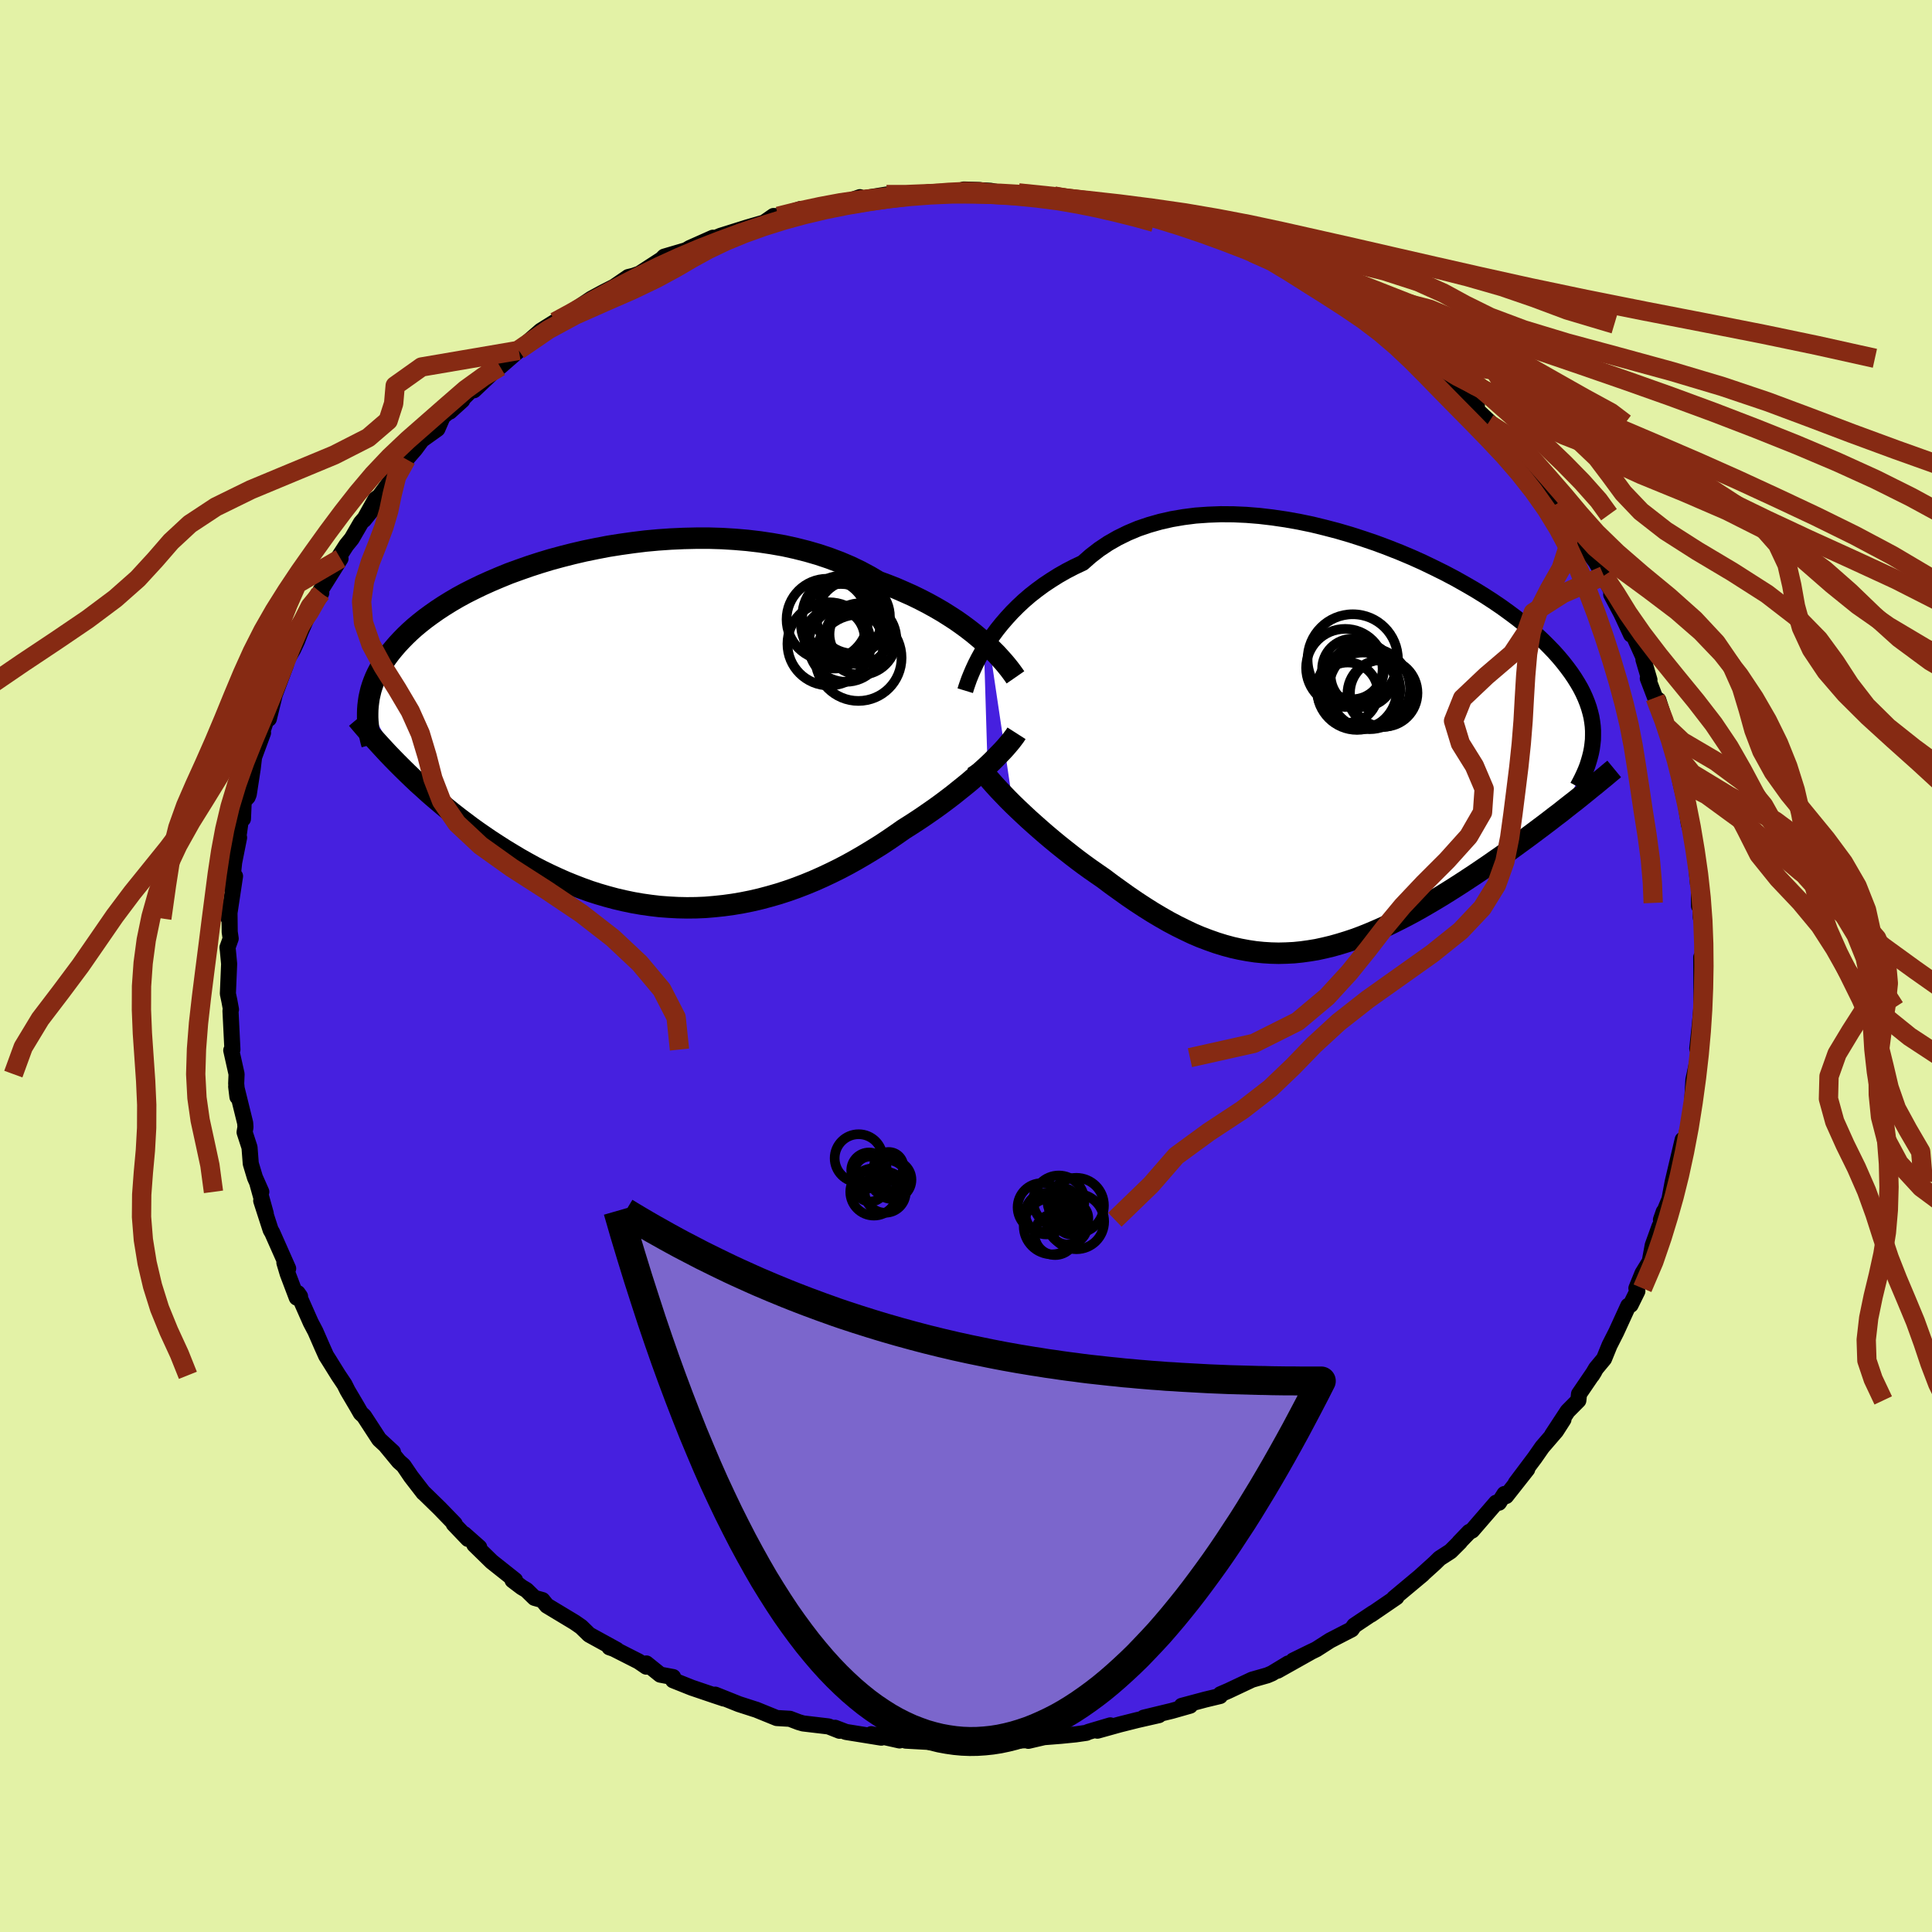 <svg xmlns="http://www.w3.org/2000/svg" width="500" height="500" viewBox="-100 -100 200 200"><defs><clipPath id="c"><path d="m36.03-9.07-.52-.44-.54-.45-.58-.45-.61-.45-.64-.45-.68-.44-.7-.44-.74-.43-.76-.42-.79-.41-.82-.4-.85-.38-.87-.38-.89-.35-.92-.34-.93-.55-.97-.52-1.02-.49-1.06-.45-1.09-.41-1.13-.38-1.17-.34-1.19-.3-1.22-.27-1.25-.22-1.27-.19-1.28-.15-1.3-.11-1.31-.08-1.32-.04H6.29l-1.32.03-1.33.06-1.31.09-1.31.12-1.3.16-1.28.18-1.27.2-1.25.24-1.22.25-1.2.28-1.18.3-1.14.31-1.12.34-1.08.35-1.05.37-1.02.37-.98.4-.94.4-.91.41-.87.42-.83.42-.79.43-.75.44-.71.44-.67.44-.64.45-.6.44-.57.45-.53.44-.49.44-.47.45-.43.44-.4.43-.38.44-.35.43-.33.44-.3.43-.27.43-.24.43-.22.42-.2.43-.17.42-.15.42-.13.42-.1.42-.09.41-.06.41-.05.41 3.55 6.47.53.52.54.52.55.52.57.51.57.52.59.51.6.51.61.51.62.5.64.5.65.49.65.49.67.48.68.47.69.47.71.46.72.46.74.45.75.45.76.43.78.43.79.41.8.39.82.38.83.37.84.34.85.33.86.31.87.28.89.26.89.24.9.21.91.19.92.16.92.13.93.11.94.07.94.05.94.02.95-.01.95-.04.95-.08.95-.1.95-.13.95-.16.95-.19.95-.22.94-.25.94-.27.93-.3.93-.33.91-.35.92-.38.9-.4.89-.42.89-.44.87-.46.86-.48.84-.49.84-.51.82-.51.8-.53.79-.54.77-.54.68-.43.68-.44.66-.44.65-.45.63-.44.62-.45.6-.45.59-.45.56-.45.55-.44.54-.44.51-.44.49-.43.47-.42.45-.41"/></clipPath><clipPath id="b"><path d="m-36.23-10.99.42-.61.45-.61.49-.61.52-.6.55-.6.59-.59.62-.58.65-.56.69-.54.72-.53.75-.5.78-.49.81-.46.83-.43.87-.41.83-.73.88-.68.93-.62.98-.56 1.04-.51 1.07-.45 1.12-.38 1.16-.33 1.19-.27 1.23-.21 1.26-.16 1.28-.09 1.31-.05 1.32.01 1.34.06 1.35.11 1.36.16 1.36.2 1.36.24 1.35.28 1.35.33 1.34.35 1.33.39 1.3.42 1.29.44 1.26.47 1.24.49 1.21.51 1.18.53 1.14.55 1.11.55 1.08.57 1.03.58 1 .58.96.59.91.59.87.59.83.6.79.59.74.59.7.58.66.58.62.58.57.57.54.56.5.56.46.55.42.54.39.53.36.53.33.53.3.52.26.51.23.51.2.5.17.49.14.49.12.49.08.48.06.47.03.47v.47l-.01.46-.05.46-2.76 6.63-.55.44-.57.43-.58.45-.58.44-.6.45-.6.45-.62.46-.62.45-.63.46-.63.46-.65.46-.65.45-.66.46-.66.45-.68.46-.68.45-.7.46-.7.45-.71.45-.72.45-.73.44-.73.43-.74.43-.75.42-.75.4-.76.39-.76.38-.76.37-.77.34-.77.33-.77.31-.78.29-.78.26-.78.24-.78.22-.79.19-.78.17-.79.13-.79.11-.79.08-.79.04-.8.02-.79-.02-.8-.05-.8-.08-.8-.12-.81-.15-.81-.18-.81-.22-.81-.25-.82-.29-.82-.31-.82-.35-.82-.39-.83-.41-.83-.44-.84-.48-.84-.5-.84-.53-.84-.55-.85-.58-.84-.6-.85-.61-.85-.64-.68-.47-.69-.48-.68-.49-.67-.5-.66-.51-.66-.52-.65-.52-.63-.52-.63-.53-.61-.53-.6-.53-.58-.52-.57-.53-.55-.52-.53-.51"/></clipPath><filter id="a"><feTurbulence baseFrequency=".05" numOctaves="3" result="noise" type="noise"/><feDisplacementMap in="SourceGraphic" in2="noise" scale="2"/></filter></defs><rect width="100%" height="100%" x="-100" y="-100" fill="#E3F2A6"/><path fill="#4620DF" stroke="#000" stroke-linejoin="round" stroke-width="1.667" d="m76.11-.9.02 2.82.01.91-.01 1.46-.16 1.73.08-.72-.35 3.25.39-1.92-.31 2.86-.1.53-.38 1.75-.1 1.76-.13 1.67-.13.79-.28 1.08-.41 1.92-.06-1.01-.99 4.18-.06.27-.32 1.72-.88 2.12.29-.83-.62 2.48.19-.98-.71 1.97-.31 1.68-.75 1.22-.63 1.55.1.3-.7 1.42-.24.09-1.24 2.71-.7 1.38-.57 1.4-.83 1-.41.7.23-.37-1.58 2.32-.07.66-1.11 1.12-1.6 2.44 1.17-1.59-.77 1.2-1.43 1.66-.78 1.12-1.96 2.61 1.19-1.44-2.19 2.78-.17-.21-.57.9h-.29l-2.49 2.88-.3.15-1.02 1.06.06-.03-.97.97-1.13.73-.49.48-1.58 1.43.31-.26-2.97 2.48.26-.11-2.63 1.8.22-.17-1.14.76-.82.55-.27.39-2.23 1.15-1.42.91-2.4 1.17 1.96-.96-3.58 2.01 1.11-.75-1.7 1.03-.47.2-1.58.45-2.46 1.16-.81.35-.04.18-1.54.37-2.43.65.87-.02-1.9.54-2.9.7 1.57-.26-2.24.51-1.83.46-2.3.64 1.34-.55-2.29.68-.18.09-1.11.16-1.51.15-1.77.14-1.63.38.23-.07-2.8.07v.09l-1.57-.06-2.64-.05-.6.23-1.2.06.03-.2-.71.1-3.43-.19.96-.02-4.01-.58 2.41.58-2.92-.65 1.03.36-3.66-.59-1.12-.43.46.31-1.14-.45-2.63-.31-.45-.13-.92-.35-1.36-.08-2.14-.87-.2-.06-1.58-.51-2.45-.98.89.4-1.05-.35-2.27-.77-1.93-.77v-.33l-1.33-.25-1.44-1.16-.01.33-.79-.54-2.7-1.37-.32-.09.76.26-2.86-1.57-.83-.81-.68-.47-2.87-1.73-.46-.57-.82-.23-.83-.81-.49-.29-.95-.72.26-.01-2.42-1.92-1.8-1.76.51.28-1.55-1.37.39.5-1.48-1.55.1-.01-1.56-1.61-1.61-1.57-.06-.04-1.29-1.67-.78-1.15-.47-.41-1.32-1.6.7.62-1.43-1.32-1.57-2.41-.33-.3-.42-.73-.95-1.61-.32-.64-.63-.94-1.06-1.7-.21-.33-.43-.96-.68-1.56-.48-.91-1.35-3.05.24.34-.34.13-.94-2.48-.34-1.14.39.61-1.65-3.72-.16-.27-.98-3.03.47 1.32-.87-3.13.41.89-.66-1.49-.43-1.43-.13-1.68-.51-1.57.09-.53-.03-.43-.93-3.77.13 1.07-.13-1.38.04-.98-.55-2.46.12-.08-.2-4.01.05-.14-.16-.87-.16-.76.13-3.09-.13-1.37-.04-.33.33-.92-.1-.68-.03-2.58-.08 1.18.66-4.38-.37 1.21.28-2.64.51-2.56-.12.29.39-2.78.13.55.08-1.83.41-.44.11-.27.41-2.66.14-1.19.93-2.52-.48 1.08.72-2.12.79-2.2-.43 1.79.61-2.5 1.16-3.1v-.3l.76-1.31.41-.88.35-.91 1.15-2.61.6-.79.27-.61.12-.02-.11-.21 2.1-3.35-1.33 1.62 1.93-2.99.56-.69.95-1.64 1.16-1.35-.85 1.05 1.2-2.14.4-.31 2.15-2.9-.84.85 1.44-1.51.04-.27.9-1.03.71-.96 1.61-1.15.55-1.27 2.02-1.69-1.29 1.17 2.46-2.45.04.24 1.68-1.59.99-1.16.04.31 1.94-1.69-.8.48.77-.51 2.3-2 1.49-.93-.19.21 1.04-.79.9-.47 2-1.34 1.2-.65 1.16-.59 1.46-1 .54-.13.62-.22 2.31-1.5.25-.26 2.14-.63-.07.08.59-.35 2.38-1.06-.43.31 1.23-.51 2.77-.87 1.73-.5.98-.68.93.06-.45-.03 2.34-.76.01.2 1.29-.21 1.84-.5-.61.29 2.08-.47 1.51-.53-.25.22 3-.49 2.52-.05-.51.15 2.51-.34-.47.14 1.41-.04 1.56-.07.99-.31 1.63.05.17.03.94.05 2.2.4.72-.18 2.98.39.69-.07 1.48.24 1.04.4.3-.05 1.87.17.86.43.84-.14 1.83.66 1.36.33.41.1-.13.08 2.56.51-.24-.01 2.4.81 1.37.57-.27-.34 2.24.9 1.78.89.86.32 1.8.62.4.12-.65-.2 2.87 1.62 1.67.7-.58.06.78.21 1.76 1.1.01-.03 3.21 2.09-.36-.42 1.9 1.36.44.16 1.1.96 1.67 1.22-.38-.23.49.34 1.76 1.25 1.69 1.77-.01-.11 1.67 1.58 1.98 1.66-1.39-.83 1.72 1.6 1.34 1.26-.51-.2 1.62 1.5.67.53.24.53.56.62 1.65 2.39.78.44.38.67 1.43 1.74-.21-.08.77 1.12 1.39 1.89-.46-.47.6 1.18 1.72 2.27.84 1.45-.19-.38 1.1 2.24-.15.08 1.05 1.98 1.01 2.17.09-.28 1.37 3.04-.18-.17.62 2.1-.17-.15.76 1.99.33.25.91 2.82.38 1.06-.26-.36.45 1.63.7 1.97.33 1.4-.02-.47-.23.33.58 2.46.32 2 .2.66.59 2.45-.05.89.2 2.14.1-.05.01 2.38.21-.31-.03 1.49.29 1.15-.04 1.57.06 1.38-.26.04.02 2.82" filter="url(#a)"/><path fill="#fff" d="m-36.23-10.99.42-.61.45-.61.49-.61.52-.6.55-.6.59-.59.62-.58.65-.56.69-.54.72-.53.75-.5.78-.49.81-.46.83-.43.87-.41.83-.73.88-.68.93-.62.98-.56 1.04-.51 1.07-.45 1.12-.38 1.16-.33 1.19-.27 1.23-.21 1.26-.16 1.28-.09 1.31-.05 1.32.01 1.34.06 1.35.11 1.36.16 1.36.2 1.36.24 1.35.28 1.35.33 1.34.35 1.33.39 1.3.42 1.29.44 1.26.47 1.24.49 1.21.51 1.18.53 1.14.55 1.11.55 1.08.57 1.03.58 1 .58.96.59.91.59.87.59.83.6.79.59.74.59.7.58.66.58.62.58.57.57.54.56.5.56.46.55.42.54.39.53.36.53.33.53.3.52.26.51.23.51.2.5.17.49.14.49.12.49.08.48.06.47.03.47v.47l-.01.46-.05.46-2.76 6.63-.55.44-.57.43-.58.45-.58.44-.6.45-.6.45-.62.46-.62.45-.63.46-.63.46-.65.46-.65.45-.66.46-.66.45-.68.46-.68.45-.7.46-.7.45-.71.45-.72.45-.73.44-.73.43-.74.43-.75.42-.75.4-.76.39-.76.38-.76.37-.77.34-.77.33-.77.31-.78.29-.78.26-.78.24-.78.22-.79.19-.78.17-.79.13-.79.11-.79.08-.79.04-.8.02-.79-.02-.8-.05-.8-.08-.8-.12-.81-.15-.81-.18-.81-.22-.81-.25-.82-.29-.82-.31-.82-.35-.82-.39-.83-.41-.83-.44-.84-.48-.84-.5-.84-.53-.84-.55-.85-.58-.84-.6-.85-.61-.85-.64-.68-.47-.69-.48-.68-.49-.67-.5-.66-.51-.66-.52-.65-.52-.63-.52-.63-.53-.61-.53-.6-.53-.58-.52-.57-.53-.55-.52-.53-.51" filter="url(#a)" transform="translate(38.58 -22.62)"/><path fill="#fff" d="m36.03-9.07-.52-.44-.54-.45-.58-.45-.61-.45-.64-.45-.68-.44-.7-.44-.74-.43-.76-.42-.79-.41-.82-.4-.85-.38-.87-.38-.89-.35-.92-.34-.93-.55-.97-.52-1.02-.49-1.06-.45-1.09-.41-1.13-.38-1.17-.34-1.19-.3-1.22-.27-1.25-.22-1.27-.19-1.28-.15-1.3-.11-1.31-.08-1.32-.04H6.29l-1.32.03-1.33.06-1.31.09-1.31.12-1.3.16-1.28.18-1.27.2-1.25.24-1.22.25-1.2.28-1.18.3-1.14.31-1.12.34-1.08.35-1.05.37-1.02.37-.98.4-.94.4-.91.41-.87.42-.83.42-.79.43-.75.44-.71.44-.67.44-.64.45-.6.44-.57.45-.53.44-.49.44-.47.45-.43.44-.4.43-.38.44-.35.43-.33.44-.3.43-.27.43-.24.43-.22.42-.2.43-.17.42-.15.42-.13.42-.1.42-.09.41-.06.41-.05.41 3.55 6.47.53.52.54.52.55.52.57.51.57.52.59.51.6.51.61.51.62.5.64.5.65.49.65.49.67.48.68.47.69.47.71.46.72.46.74.45.75.45.76.43.78.43.79.41.8.39.82.38.83.37.84.34.85.33.86.31.87.28.89.26.89.24.9.21.91.19.92.16.92.13.93.11.94.07.94.05.94.02.95-.01.95-.04.95-.08.95-.1.95-.13.95-.16.95-.19.95-.22.94-.25.94-.27.93-.3.93-.33.91-.35.92-.38.9-.4.89-.42.89-.44.87-.46.86-.48.84-.49.84-.51.82-.51.8-.53.79-.54.77-.54.68-.43.68-.44.66-.44.65-.45.63-.44.62-.45.6-.45.59-.45.56-.45.55-.44.54-.44.51-.44.49-.43.47-.42.45-.41" filter="url(#a)" transform="translate(-34.19 -24.49)"/><g fill="none" stroke="#000" transform="translate(38.58 -22.62)"><path stroke-linejoin="round" stroke-width="1.667" d="m-38.66-5.88.11-.36.14-.41.16-.45.2-.49.22-.51.25-.54.29-.57.32-.58.35-.59.39-.61.42-.61.45-.61.49-.61.52-.6.55-.6.59-.59.62-.58.65-.56.69-.54.72-.53.75-.5.78-.49.81-.46.83-.43.87-.41.83-.73.88-.68.93-.62.98-.56 1.04-.51 1.07-.45 1.12-.38 1.16-.33 1.19-.27 1.23-.21 1.26-.16 1.28-.09 1.31-.05 1.32.01 1.34.06 1.35.11 1.36.16 1.36.2 1.36.24 1.35.28 1.35.33 1.34.35 1.33.39 1.3.42 1.29.44 1.26.47 1.24.49 1.21.51 1.18.53 1.14.55 1.11.55 1.08.57 1.03.58 1 .58.96.59.91.59.87.59.83.6.79.59.74.59.7.58.66.58.62.58.57.57.54.56.5.56.46.55.42.54.39.53.36.53.33.53.3.52.26.51.23.51.2.5.17.49.14.49.12.49.08.48.06.47.03.47v.47l-.01.46-.05.46-.06.45-.09.46-.11.44-.13.45-.14.44-.17.44-.19.43-.2.43-.22.43-.23.43" filter="url(#a)"/><path stroke-linejoin="round" stroke-width="2.222" d="m-37.49 1.54.22.34.26.36.3.39.34.41.37.43.4.45.43.47.46.48.48.5.5.5.53.51.55.52.57.53.58.52.6.53.61.53.63.53.63.52.65.52.66.52.66.51.67.5.68.49.69.48.68.47.85.64.85.61.84.6.85.58.84.55.84.53.84.5.84.48.83.44.83.41.82.39.82.35.82.31.82.29.81.25.81.22.81.18.81.15.8.12.8.08.8.05.79.02.8-.02.79-.04.79-.08.79-.11.79-.13.78-.17.79-.19.78-.22.78-.24.78-.26.78-.29.77-.31.77-.33.77-.34.76-.37.76-.38.76-.39.75-.4.75-.42.74-.43.73-.43.73-.44.72-.45.71-.45.7-.45.7-.46.68-.45.68-.46.66-.45.66-.46.65-.45.65-.46.63-.46.63-.46.62-.45.62-.46.6-.45.6-.45.58-.44.58-.45.57-.43.55-.44.55-.43.54-.42.52-.42.52-.42.5-.41.5-.4.48-.4.48-.39.46-.39.46-.38" filter="url(#a)"/><circle cx="3.187" cy="-6.094" r="4.2" clip-path="url(#b)" filter="url(#a)"/><circle cx=".667" cy="-8.239" r="4.038" clip-path="url(#b)" filter="url(#a)"/><circle cx="1.417" cy="-8.124" r="3.132" clip-path="url(#b)" filter="url(#a)"/><circle cx="2.522" cy="-5.979" r="3.852" clip-path="url(#b)" filter="url(#a)"/><circle cx="4.377" cy="-5.574" r="3.468" clip-path="url(#b)" filter="url(#a)"/><circle cx="1.897" cy="-5.959" r="4.138" clip-path="url(#b)" filter="url(#a)"/><circle cx="1.457" cy="-9.114" r="4.678" clip-path="url(#b)" filter="url(#a)"/><circle cx="4.662" cy="-5.644" r="3.494" clip-path="url(#b)" filter="url(#a)"/><circle cx=".942" cy="-5.679" r="3.12" clip-path="url(#b)" filter="url(#a)"/><circle cx="2.477" cy="-7.504" r="3.314" clip-path="url(#b)" filter="url(#a)"/></g><g fill="none" stroke="#000" transform="translate(-34.19 -24.49)"><path stroke-linejoin="round" stroke-width="2.222" d="m39.31-5.39-.18-.26-.21-.29-.24-.32-.28-.35-.31-.37-.35-.39-.37-.41-.42-.42-.44-.43-.48-.44-.52-.44-.54-.45-.58-.45-.61-.45-.64-.45-.68-.44-.7-.44-.74-.43-.76-.42-.79-.41-.82-.4-.85-.38-.87-.38-.89-.35-.92-.34-.93-.55-.97-.52-1.02-.49-1.06-.45-1.09-.41-1.13-.38-1.17-.34-1.19-.3-1.22-.27-1.25-.22-1.27-.19-1.28-.15-1.3-.11-1.31-.08-1.32-.04H6.29l-1.32.03-1.33.06-1.31.09-1.31.12-1.3.16-1.28.18-1.27.2-1.25.24-1.22.25-1.2.28-1.18.3-1.14.31-1.12.34-1.08.35-1.05.37-1.02.37-.98.4-.94.4-.91.41-.87.42-.83.42-.79.43-.75.44-.71.44-.67.44-.64.45-.6.44-.57.45-.53.44-.49.44-.47.45-.43.44-.4.43-.38.44-.35.43-.33.44-.3.43-.27.43-.24.43-.22.42-.2.43-.17.42-.15.42-.13.42-.1.42-.09.41-.06.41-.05.41-.03.41-.01.41v.4l.02.41.04.4.05.4.06.39.08.4.09.39.11.39" filter="url(#a)"/><path stroke-linejoin="round" stroke-width="2.222" d="m39.42.4-.16.25-.2.27-.23.3-.26.31-.29.34-.32.35-.35.36-.37.38-.4.4-.42.4-.45.41-.47.42-.49.43-.51.44-.54.44-.55.44-.56.45-.59.45-.6.45-.62.45-.63.44-.65.45-.66.44-.68.44-.68.43-.77.54-.79.54-.8.53-.82.51-.84.51-.84.49-.86.48-.87.46-.89.44-.89.42-.9.4-.92.38-.91.35-.93.33-.93.3-.94.27-.94.25-.95.22-.95.19-.95.16-.95.13-.95.1-.95.08-.95.04-.95.01-.94-.02-.94-.05-.94-.07-.93-.11-.92-.13-.92-.16-.91-.19-.9-.21-.89-.24-.89-.26-.87-.28-.86-.31-.85-.33-.84-.34-.83-.37-.82-.38-.8-.39-.79-.41-.78-.43-.76-.43-.75-.45-.74-.45-.72-.46-.71-.46-.69-.47-.68-.47-.67-.48-.65-.49-.65-.49-.64-.5-.62-.5-.61-.51-.6-.51-.59-.51-.57-.52-.57-.51-.55-.52-.54-.52-.53-.52-.52-.52-.5-.51-.5-.52-.48-.52-.47-.51-.46-.51-.45-.51-.44-.51-.43-.5-.42-.5" filter="url(#a)"/><circle cx="23.173" cy="-9.85" r="3.114" clip-path="url(#c)" filter="url(#a)"/><circle cx="19.828" cy="-11.39" r="4.212" clip-path="url(#c)" filter="url(#a)"/><circle cx="21.228" cy="-10.93" r="4.126" clip-path="url(#c)" filter="url(#a)"/><circle cx="23.053" cy="-7.415" r="4.466" clip-path="url(#c)" filter="url(#a)"/><circle cx="21.418" cy="-11.745" r="4.176" clip-path="url(#c)" filter="url(#a)"/><circle cx="20.013" cy="-8.855" r="4.308" clip-path="url(#c)" filter="url(#a)"/><circle cx="23.273" cy="-9.36" r="3.706" clip-path="url(#c)" filter="url(#a)"/><circle cx="21.768" cy="-8.805" r="3.876" clip-path="url(#c)" filter="url(#a)"/><circle cx="22.513" cy="-11.66" r="3.802" clip-path="url(#c)" filter="url(#a)"/><circle cx="20.583" cy="-9.415" r="3.114" clip-path="url(#c)" filter="url(#a)"/></g><g fill="none" stroke="#862A13" stroke-linejoin="round" stroke-width="2"><path d="M-8.23-79.86h2.01l2.26-.09 2.39-.08 2.49-.03 2.62.07 2.8.16 2.99.25 3.19.32 3.33.37 3.42.44 3.41.49 3.33.57 3.3.63 3.36.72 3.56.8 3.82.86 4.09.94 4.37 1 4.72 1.07 5.19 1.15 5.72 1.2 6.16 1.23 6.24 1.21 5.94 1.17 5.57 1.16 6.04 1.34" filter="url(#a)"/><path d="m-19.44-77.61 2.21-.55 2.15-.46 2.09-.39 2.27-.33 2.41-.26 2.48-.2 2.48-.13 2.54-.03 2.61.04 2.73.13 2.82.2 2.87.26 2.92.33 2.95.39 3.01.45 3.13.5 3.27.57 3.42.63 3.58.7 3.71.77 3.85.84 3.98.89 4.01.93 3.88.98 3.59 1.03 3.29 1.13 3.45 1.29 4.86 1.45" filter="url(#a)"/><path d="m-42.53-66.69 1.71-.93 2.15-1.23 2.32-1.25 2.31-1.2 2.21-1.09 2.15-.98 2.14-.91 2.13-.83 2.12-.78 2.1-.71 2.1-.65 2.1-.56 2.14-.5 2.19-.43 2.23-.36 2.26-.31 2.24-.24 2.22-.17 2.2-.1 2.2-.01 2.22.06 2.24.15 2.22.22 2.18.28 2.09.36 2.03.41 1.98.46 1.92.48 1.9.53" filter="url(#a)"/><path d="m-46.32-63.76 3.09-2.12 2.77-1.5 3.02-1.34 2.91-1.27 2.48-1.19 2.01-1.09 1.71-1 1.66-.91 1.76-.84 1.91-.79 2.03-.73 2.1-.66 2.12-.58 2.16-.51 2.18-.44 2.23-.38 2.24-.33 2.2-.28 2.07-.22 1.87-.15 1.7-.08 1.69.04 1.96.28m-49.84 16.12-10.07 1.72-2.73 1.94-.16 1.84-.57 1.77-2.06 1.77-3.51 1.79-4.33 1.8-4.3 1.79-3.63 1.78-2.7 1.78-1.95 1.81-1.63 1.88-1.81 1.97-2.32 2.05-2.86 2.14-3.27 2.22-3.41 2.27-3.37 2.3-3.27 2.32-3.25 2.32-3.35 2.33-3.61 2.35-4.04 2.35-4.53 2.32-4.79 2.26-4.5 2.22-3.63 2.27-2.8 2.54-3.39 2.99m93.9-59.2-1.7 1.01-1.88 1.36-1.9 1.65-2.03 1.78-2.03 1.78-1.88 1.78-1.72 1.82-1.61 1.91-1.56 1.99-1.53 2.05-1.48 2.06-1.43 2.03-1.34 2.01-1.27 2.02-1.19 2.08-1.1 2.17-1.02 2.26-.98 2.34-.97 2.37-.99 2.35-1.01 2.29-1 2.2-.93 2.14-.81 2.26-.66 2.65-.51 3.28-.49 3.48M74.16-19.48l5.22 2.69 1.4 2.67 1.3 2.58 2 2.48 2.31 2.44L88.4-4.2l1.53 2.38L91.24.5l1.51 2.26 2.08 2.25 2.85 2.3 3.61 2.37 4.12 2.46 4.22 2.52 3.82 2.51 3.09 2.47 2.33 2.39 1.81 2.31 1.68 2.27 1.85 2.27 2.12 2.29 2.34 2.33 2.49 2.34 2.59 2.29 2.51 2.2 1.9 2.04.46 1.84-1.67 1.58-3.33 1.15" filter="url(#a)"/><path d="m-57.94-52.46-1.01 1.81-.45 1.82-.36 1.72-.5 1.68-.66 1.76-.74 1.87-.61 1.99-.3 2.09.2 2.18.77 2.24 1.24 2.29 1.46 2.32 1.37 2.32 1.04 2.32.7 2.32.6 2.33.9 2.33 1.59 2.31 2.45 2.29 3.22 2.3 3.63 2.33 3.6 2.42 3.24 2.52 2.79 2.62 2.28 2.72 1.48 2.87.35 3.34M74.18-19.01l2.5 1.28 3.56 2.6 3.11 2.77 3.08 2.6 3.12 2.38 2.76 2.26 1.96 2.25 1 2.3.21 2.36-.25 2.37-.37 2.35-.3 2.3-.14 2.26.02 2.25.23 2.3.61 2.37 1.31 2.44 2.29 2.49 3.28 2.43 3.84 2.29 3.55 2.09 2.25 1.96.15 1.86-2.84 1.62M-64.75-42.18l-4.5 2.63-.95 2.15-.86 2.17-1.09 2.28-1.05 2.34-.87 2.33-.8 2.31-.87 2.29-1.03 2.3-1.21 2.31-1.37 2.31-1.54 2.29-1.7 2.27-1.84 2.28-1.88 2.33-1.81 2.41-1.73 2.51-1.81 2.62-2.03 2.72-2.15 2.82-1.76 2.91-1.02 2.79" filter="url(#a)"/><path d="m-66.74-38.62-1.15 1.4-1.06 2.09-.98 2.3-.93 2.38-.94 2.37-.95 2.33-.97 2.3-.93 2.32-.83 2.32-.7 2.32-.55 2.32-.43 2.31-.35 2.33-.31 2.39-.32 2.46-.32 2.55-.34 2.64-.34 2.69-.31 2.72-.21 2.68-.08 2.6.13 2.45.33 2.31.49 2.25.52 2.42.37 2.75" filter="url(#a)"/><path d="m-66.86-38.6-1.13 1.98-1.69 2.48-1.8 2.52-1.47 2.49-1.1 2.44-.95 2.4-1.06 2.35-1.27 2.31-1.43 2.33-1.47 2.36-1.36 2.43-1.16 2.47-.92 2.47-.69 2.45-.5 2.42-.32 2.39-.17 2.4-.01 2.43.1 2.46.17 2.47.17 2.47.11 2.45-.01 2.39-.13 2.34-.21 2.29-.17 2.28-.02 2.31.19 2.36.39 2.4.56 2.38.73 2.33.95 2.33 1.1 2.39.88 2.2m153.7-64.75 2.01 2.46 3.79 2.3 4.81 2.6 3.6 2.67 2.09 2.57 1.43 2.42 1.42 2.34 1.31 2.32.73 2.35-.19 2.37-1.06 2.37-1.51 2.36-1.41 2.34-.83 2.33-.06 2.33.65 2.36L91 18.49l1.18 2.4 1.05 2.4.85 2.35.74 2.31.75 2.26.87 2.21.93 2.2.91 2.19.79 2.19.72 2.15.8 2.1.99 2.03 1.08 1.94.79 1.83.07 1.75-.64 1.73-.7 1.69.74 1.34" filter="url(#a)"/><path d="m72.58-24.71 1.57 1.48 3.47 2.04 3 2.22 1.95 2.35 1.37 2.45 1.36 2.47 1.71 2.48 2.22 2.46 2.72 2.43 3.06 2.38L98.25.4l3.28 2.31 3.23 2.32 3.07 2.34 2.77 2.41 2.34 2.45 1.79 2.49 1.21 2.49.72 2.45.37 2.41.19 2.36.13 2.32.14 2.31.12 2.3.12 2.3.17 2.28.44 2.23.94 2.16 1.61 2.08 2.13 2 2.13 1.98 1.36 2-.1 2.08-1.58 2.08-2.07 1.96-1.62 1.78-3.56 2.15M71.34-27.78l.91 2.37.68 2.04.61 2.08.55 2.19.51 2.31.47 2.39.41 2.44.35 2.44.27 2.44.18 2.41.09 2.38.02 2.32-.04 2.26-.09 2.24-.15 2.27-.21 2.34-.28 2.45-.35 2.55-.41 2.58-.48 2.53-.52 2.4-.55 2.21-.59 2.09-.66 2.16-.85 2.48-1.18 2.77" filter="url(#a)"/><path d="m66.03-40.4 1.26 1.88 1.24 2.01 1.49 2.14 1.72 2.25 1.88 2.32 1.94 2.37 1.84 2.38 1.6 2.38 1.37 2.4 1.3 2.44 1.45 2.46 1.73 2.48 1.96 2.46 2.04 2.44 1.85 2.4 1.44 2.38.95 2.37.48 2.38.19 2.37.08 2.35.14 2.35.26 2.33.37 2.34.38 2.36.31 2.39.19 2.42.06 2.42-.07 2.39-.2 2.32-.36 2.24-.48 2.19-.53 2.19-.46 2.23-.26 2.26.07 2.15.65 1.93 1.04 2.2M66.03-40.4l-4.24 1.85-3.07 1.96-.74 2.09-1.45 2.19-2.67 2.28-2.46 2.33-.93 2.33.71 2.33 1.45 2.33 1.01 2.37-.17 2.43-1.43 2.48-2.23 2.48-2.42 2.42-2.19 2.32-1.86 2.24-1.75 2.27L39.68.67l-2.31 2.52-3.04 2.55-4.53 2.27-6.62 1.48" filter="url(#a)"/><path d="m61.17-47.84 1 2.37.15 2.13-.71 2.19-1.24 2.18-1.12 2.19-.73 2.2-.38 2.24-.2 2.29-.14 2.33-.13 2.35-.19 2.37-.25 2.38-.3 2.42-.31 2.45-.34 2.47-.49 2.45-.87 2.43-1.48 2.39-2.23 2.36-2.93 2.35-3.35 2.38-3.35 2.38-3.02 2.37-2.53 2.33-2.2 2.27-2.33 2.23-2.88 2.23-3.48 2.29-3.39 2.48-2.59 2.98-3.75 3.63m45.76-74.11 2.05 2.36 1.94 2.14 2.58 2.18 2.97 2.18 2.88 2.18 2.53 2.2 2.14 2.24 1.8 2.29 1.55 2.33 1.35 2.34 1.16 2.36.96 2.39.76 2.41.57 2.45.46 2.47.42 2.46.48 2.42.64 2.38.85 2.36 1.04 2.35 1.18 2.37 1.18 2.39 1.04 2.38.78 2.32.56 2.27.52 2.21.76 2.18 1.18 2.17 1.33 2.28.28 3.21" filter="url(#a)"/><path d="m54.05-56.18 2.79 1.79 1.71 1.85 1.7 1.92 1.67 1.92 1.6 1.91 1.74 1.96 2.13 2.07 2.55 2.21 2.8 2.31 2.68 2.39 2.24 2.4 1.61 2.35 1.02 2.29.67 2.22.6 2.17.82 2.16 1.2 2.18 1.61 2.25 1.9 2.32 1.96 2.39 1.79 2.42 1.41 2.44.97 2.45.55 2.49.31 2.57.48 2.59 1.58 2.45m-48.58-67.2 10.96 1.92 4.57 1.86.42 1.62-.58 1.54.59 1.6 2.46 1.7 3.92 1.79 4.52 1.85 4.37 1.89 3.87 1.95L86-43.15 88.89-41l2.59 2.28 2.46 2.37 2.66 2.4 3.22 2.38 3.94 2.3 4.41 2.21 4.33 2.11 3.67 2.07 2.82 2.06 2.41 2.09 3.37 2.23 6.76 2.47" filter="url(#a)"/><path d="m45.8-64.16 4.09 2.37 3.17 1.8 2.43 1.67 2.78 1.68 3.68 1.7 4.44 1.74 4.73 1.78 4.49 1.85 3.78 1.9 2.82 1.98 1.8 2.04.98 2.09.49 2.14.39 2.18.61 2.21 1.04 2.25 1.53 2.29 1.99 2.31 2.35 2.34 2.59 2.36 2.68 2.4 2.63 2.42 2.48 2.45 2.28 2.47 2.08 2.47 1.92 2.45 1.81 2.39 1.7 2.36 1.6 2.36 1.56 2.39 1.71 2.45 2.11 2.44 2.64 2.33 2.88 2.2 2.68 2.25 2.03 2.85" filter="url(#a)"/><path d="m44.02-65.49 1.7 1.19 2.32 1.56 2.86 1.72 3.35 1.72 3.51 1.66 3.2 1.63 2.54 1.66 1.82 1.73 1.36 1.8 1.36 1.85 1.83 1.92 2.56 2 3.26 2.08 3.66 2.18 3.57 2.28 3.03 2.34 2.32 2.37 1.72 2.35 1.5 2.31 1.73 2.24 2.22 2.19 2.73 2.17 2.98 2.19 2.92 2.24 2.64 2.33 2.41 2.4 2.44 2.45 2.83 2.43 3.46 2.4 3.99 2.46 4.15 2.7" filter="url(#a)"/><path d="m42.92-66.45 2.18 1.64 2.3 1.5 2.55 1.6 2.76 1.64 3.33 1.66 4.12 1.69 4.62 1.7 4.55 1.74 4.03 1.79 3.4 1.84 2.92 1.9 2.64 1.97 2.48 2.03 2.41 2.09 2.44 2.13 2.68 2.17 3.16 2.21 3.79 2.25 4.37 2.28 4.69 2.31 4.63 2.33 4.26 2.36 3.77 2.39 3.28 2.42 2.9 2.46 2.56 2.48 2.18 2.49 1.71 2.45 1.21 2.38.84 2.33.92 2.32 1.62 2.41 2.85 2.54 4.07 2.59 4.31 2.32 1.78 1.53" filter="url(#a)"/><path d="m35.76-70.98 2.11.59 5.01 1.07 5.11 1.33 3.52 1.46 1.77 1.51.72 1.54.55 1.59 1.05 1.61 1.9 1.64 2.77 1.67 3.42 1.69 3.76 1.73 3.85 1.76 3.81 1.82 3.82 1.87 3.99 1.94 4.28 2 4.53 2.06 4.57 2.11 4.23 2.15 3.49 2.18 2.53 2.22 1.74 2.26 1.52 2.31 2.06 2.34 3.21 2.33 4.45 2.29 5.22 2.24 5.27 2.31 5.08 2.66 5.75 3.12M29.67-73.84l2 .9 1.78 1.07 1.85 1.17 1.97 1.24 1.99 1.28 1.9 1.29 1.75 1.33 1.64 1.4 1.56 1.47 1.54 1.55 1.55 1.59 1.6 1.63 1.64 1.66 1.65 1.7 1.63 1.73 1.56 1.8 1.46 1.85 1.35 1.91 1.22 1.99 1.11 2.08 1.01 2.17.94 2.26.88 2.33.82 2.36.76 2.36.69 2.32.61 2.26.52 2.2.42 2.16.35 2.18.34 2.23.35 2.34.39 2.46.34 2.52.21 2.4.09 2.12" filter="url(#a)"/><path d="m21.53-76.98 4.12.7 3.83.82 2.76.9 1.66.95 1.28.97 1.48 1.02 1.89 1.11 2.22 1.19 2.42 1.29 2.52 1.38 2.56 1.45 2.65 1.5 2.82 1.56 3.07 1.6 3.38 1.62 3.68 1.66 3.91 1.68 4.04 1.72 4.06 1.75 4.04 1.8 4.03 1.86 4.06 1.91 4.04 1.99 3.87 2.06 3.55 2.1 3.17 2.14 3.05 2.15 3.28 2.18 3.7 2.22 3.84 2.32 3.38 2.55 2.48 3.18" filter="url(#a)"/><path d="m19.1-77.57 2.28.62 2.43.7 2.74.81 2.87.88 2.87.93 2.86.97L38-71.63l2.89 1.1 3.03 1.19 3.29 1.29 3.63 1.37 4.01 1.44 4.35 1.5 4.54 1.55 4.62 1.6 4.57 1.62 4.48 1.65 4.39 1.69 4.27 1.71 4.13 1.75 3.94 1.79 3.71 1.85 3.53 1.92 3.46 1.98 3.6 2.06 4.1 2.1 4.98 2.14 6.12 2.15 6.99 2.16 6.83 2.18 4.75 2.17 1.19 2.14" filter="url(#a)"/><path d="m18.69-77.67 6.28.35 1.43.65 1.38.81 2.69.89 3.97.94 4.57 1.01 4.32 1.06 3.49 1.13 2.62 1.18 2.24 1.22 2.57 1.27 3.47 1.3 4.52 1.37 5.3 1.43 5.52 1.51 5.23 1.56 4.72 1.59 4.34 1.62 4.32 1.64 4.59 1.69 4.87 1.74 4.8 1.8 4.24 1.84 3.3 1.86 2.41 1.89 2.12 1.93 2.98 1.94 5.2 1.99" filter="url(#a)"/><path d="m9.11-79.71 2.46.46 2.18.39 2.04.44 2.02.51 2.08.6 2.21.68 2.29.77 2.34.85 2.36.91 2.34.99 2.32 1.04 2.31 1.11 2.27 1.16 2.22 1.2 2.17 1.25 2.11 1.29 2.06 1.35 2.01 1.42 1.96 1.49 1.92 1.56 1.86 1.59 1.81 1.6 1.79 1.6 1.81 1.64 1.85 1.77 1.88 1.92 1.71 1.92 1.07 1.48" filter="url(#a)"/><path d="m5.44-80.03 3.61.37 3.12.39 2.49.39 2.19.45 2.21.5 2.39.59 2.52.67 2.5.75 2.41.82 2.29.9 2.25.96 2.28 1.03 2.43 1.09 2.61 1.15 2.81 1.19 2.94 1.22 2.98 1.25 2.93 1.29 2.86 1.37 2.83 1.51 2.9 1.65 3.01 1.7 2.77 1.51 1.45 1.1" filter="url(#a)"/></g><g fill="none" stroke="#000"><circle cx="8.292" cy="25.644" r="2.14" filter="url(#a)"/><circle cx="9.608" cy="24.332" r="2.646" filter="url(#a)"/><circle cx="10.552" cy="26.8" r="2.028" filter="url(#a)"/><circle cx="9.232" cy="27.788" r="2.134" filter="url(#a)"/><circle cx="11.436" cy="26.452" r="2.866" filter="url(#a)"/><circle cx="8.892" cy="26.932" r="2.918" filter="url(#a)"/><circle cx="10.968" cy="26.12" r="1.694" filter="url(#a)"/><circle cx="9.98" cy="24.5" r="1.53" filter="url(#a)"/><circle cx="7.844" cy="24.98" r="2.502" filter="url(#a)"/><circle cx="11.42" cy="24.788" r="2.86" filter="url(#a)"/><circle cx="-8.004" cy="20.778" r="1.524" filter="url(#a)"/><circle cx="-7.868" cy="21.654" r="1.612" filter="url(#a)"/><circle cx="-8.02" cy="21.998" r="1.878" filter="url(#a)"/><circle cx="-10.04" cy="21.146" r="1.84" filter="url(#a)"/><circle cx="-9.928" cy="21.366" r="1.638" filter="url(#a)"/><circle cx="-11.112" cy="19.898" r="2.484" filter="url(#a)"/><circle cx="-7.64" cy="22.13" r="1.994" filter="url(#a)"/><circle cx="-9.532" cy="23.39" r="2.448" filter="url(#a)"/><circle cx="-8.36" cy="23.422" r="2.122" filter="url(#a)"/><circle cx="-9.924" cy="22.774" r="1.612" filter="url(#a)"/></g><path fill="#7B66CC" stroke="#000" stroke-linejoin="round" stroke-width="3" d="m-36.04 25.33.69 2.39.7 2.32.7 2.27.71 2.21.7 2.15.71 2.09.71 2.03.72 1.98.72 1.92.72 1.86.72 1.81.73 1.75.72 1.7.73 1.65.74 1.59.73 1.53.74 1.48.74 1.44.74 1.37.74 1.33.74 1.28.75 1.22.75 1.18.74 1.12.76 1.08.75 1.02.75.98.76.93.75.88.76.84.76.79.76.74.76.7.76.65.76.61.76.56.77.52.76.48.76.43.77.39.76.35.77.3.76.27.77.22.77.19.76.14.77.11.76.07.77.03.76-.01.77-.05.76-.08.77-.12.76-.16.76-.19.76-.23.77-.26.76-.3.75-.33.76-.36.76-.39.76-.43.75-.46.75-.49.76-.53.75-.55.75-.58.74-.61.75-.65.74-.67.75-.7.74-.72.73-.76.74-.78.74-.8.73-.84.73-.86.72-.88.73-.91.72-.93.72-.96.72-.98.72-1 .71-1.02.71-1.05.7-1.07.71-1.08.7-1.11.69-1.13.7-1.15.69-1.17.69-1.19.68-1.2.68-1.22.68-1.24.67-1.26.67-1.27.67-1.29.66-1.3H34.6l-.73-.01h-.73l-.73-.01-.73-.01-.72-.02-.73-.01-.73-.02-.73-.02-.73-.02-.73-.02-.72-.03-.73-.03-.73-.03-.73-.04-.73-.04-.72-.04-.73-.04-.73-.05-.73-.04-.73-.06-.73-.05-.72-.06-.73-.06-.73-.07-.73-.06-.73-.08-.72-.07-.73-.08-.73-.08-.73-.08-.73-.09-.73-.1-.72-.09-.73-.1-.73-.11-.73-.1-.73-.12-.73-.11-.72-.12-.73-.12-.73-.13-.73-.13-.73-.14-.72-.14-.73-.15-.73-.15-.73-.15-.73-.16-.73-.16-.72-.17-.73-.17-.73-.18-.73-.18-.73-.19-.72-.19-.73-.2-.73-.2-.73-.21-.73-.21-.73-.22-.72-.22-.73-.23-.73-.23-.73-.24-.73-.24-.73-.25-.72-.26-.73-.26-.73-.27-.73-.27-.73-.28-.72-.28-.73-.29-.73-.3-.73-.3-.73-.31-.73-.31-.72-.32-.73-.33-.73-.33-.73-.34-.73-.35-.72-.35-.73-.36-.73-.36-.73-.38-.73-.38-.73-.38-.72-.39-.73-.4-.73-.41-.73-.41-.73-.42-.73-.43-.72-.43-.73-.44" filter="url(#a)"/></svg>